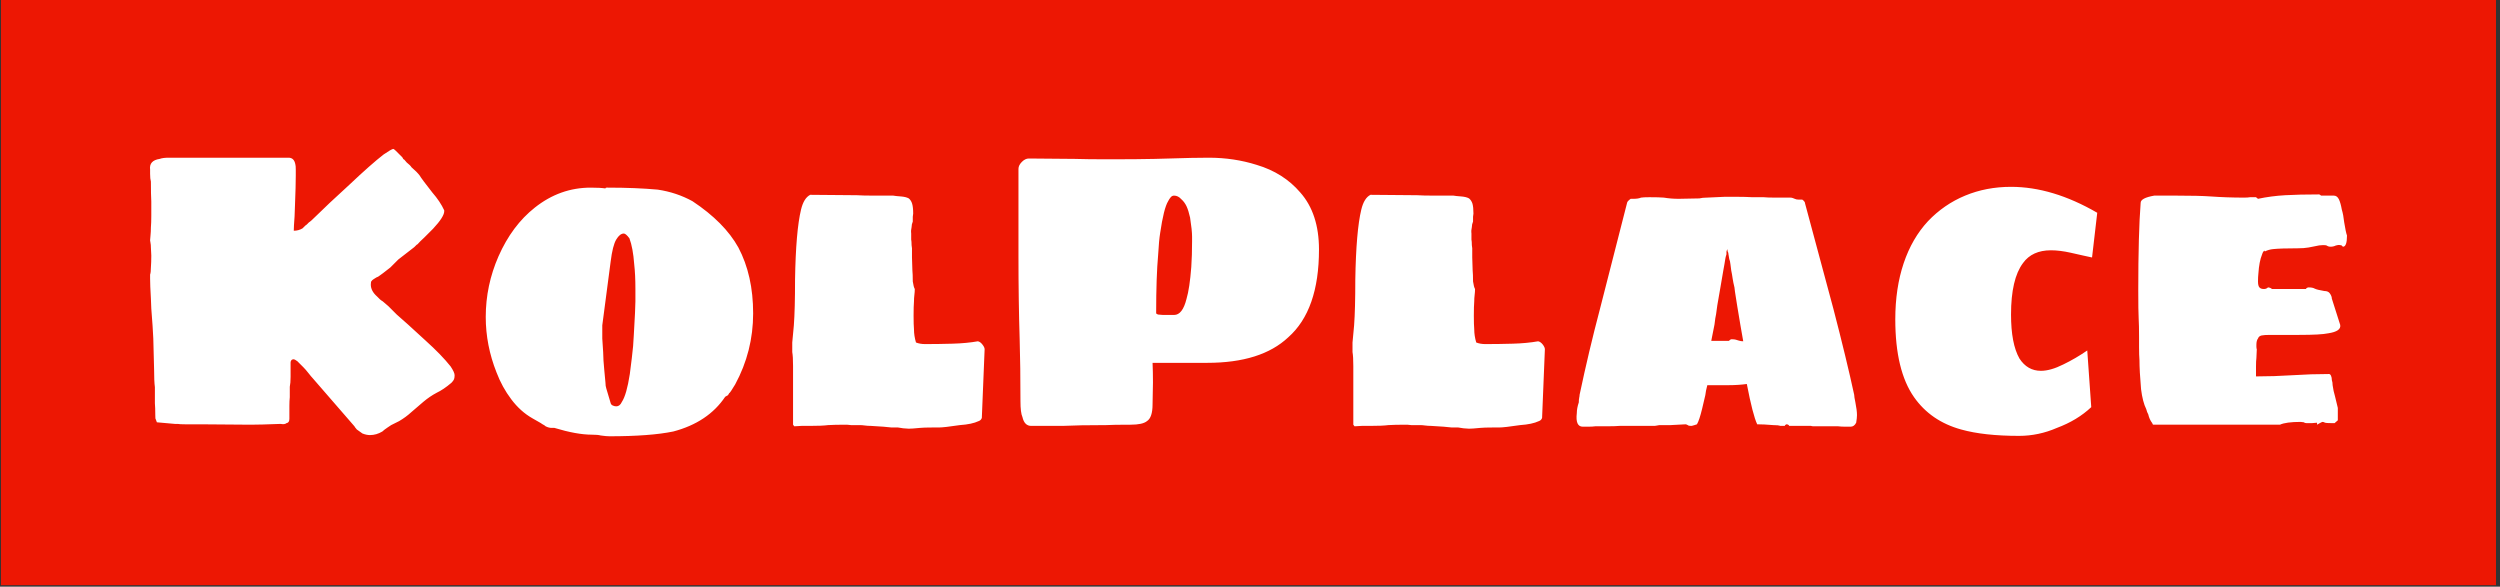 <svg xmlns="http://www.w3.org/2000/svg" version="1.1" xmlns:xlink="http://www.w3.org/1999/xlink" xmlns:svgjs="http://svgjs.dev/svgjs" width="1500" height="352" viewBox="0 0 1500 352"><rect x="0" y="0" width="1500" height="352" fill="#333333" stroke="none"/><g transform="matrix(1,0,0,1,-0.909,-0.44)"><svg viewBox="0 0 396 93" data-background-color="#ffffff" preserveAspectRatio="xMidYMid meet" height="352" width="1500" xmlns="http://www.w3.org/2000/svg" xmlns:xlink="http://www.w3.org/1999/xlink"><g id="tight-bounds" transform="matrix(1,0,0,1,0.24,0.116)"><svg viewBox="0 0 395.52 92.768" height="92.768" width="395.52"><g><svg viewBox="0 0 395.52 92.768" height="92.768" width="395.52"><g><svg viewBox="0 0 395.52 92.768" height="92.768" width="395.52"><g id="textblocktransform"><svg viewBox="0 0 395.52 92.768" height="92.768" width="395.52" id="textblock"><g><svg viewBox="0 0 395.52 92.768" height="92.768" width="395.52"><rect width="395.52" height="92.768" x="0" y="0" opacity="1" fill="#ed1703" data-fill-palette-color="tertiary"></rect><g transform="matrix(1,0,0,1,23.608,23.608)"><svg width="348.305" viewBox="2.785 -34.75 275.245 36" height="45.552" data-palette-color="#ffffff"><path d="M29.4 0.9L28.7 0.4Q28.4 0.05 28.4 0L28.4 0 23.15-6.05Q23-6.2 22.65-6.65 22.3-7.1 22-7.4L22-7.4 21.25-8.15Q20.9-8.4 20.8-8.4L20.8-8.4Q20.6-8.4 20.5-8.28 20.4-8.15 20.4-8L20.4-8 20.4-7.3 20.4-6.2Q20.4-5.4 20.3-4.95L20.3-4.95 20.3-3.65Q20.25-3.2 20.25-2.55L20.25-2.55 20.25-1.9 20.25-1.15 20.25-0.95Q20.25-0.45 19.9-0.4L19.9-0.4Q19.65-0.2 19.15-0.3L19.15-0.3Q16.55-0.2 15.4-0.2L15.4-0.2 9-0.25 8.15-0.25 7.15-0.25Q6.5-0.25 6.25-0.3L6.25-0.3 5.9-0.3 3.65-0.5 3.5-0.9Q3.45-0.9 3.45-1.45L3.45-1.45Q3.45-2.3 3.4-2.9L3.4-2.9 3.4-4.9Q3.3-5.65 3.3-7.15L3.3-7.15 3.2-11Q3.15-12.25 2.95-14.75L2.95-14.75 2.9-16Q2.8-17.7 2.8-18.5L2.8-18.5 2.8-19Q2.9-19.3 2.9-19.9L2.9-19.9Q2.95-20.55 2.95-21.4L2.95-21.4 2.9-22.4Q2.9-22.75 2.85-22.98 2.8-23.2 2.8-23.3L2.8-23.3Q2.8-23.4 2.85-23.9 2.9-24.4 2.9-24.9L2.9-24.9Q2.95-25.5 2.95-26.4L2.95-26.4 2.95-27.15 2.95-28.15Q2.9-29 2.9-30.65L2.9-30.65Q2.8-31 2.8-31.65L2.8-31.65 2.8-32.15Q2.65-33.3 4-33.5L4-33.5Q4.4-33.65 5.15-33.65L5.15-33.65 6.25-33.65 11.8-33.65 15.9-33.65 18.55-33.65 20.15-33.65Q20.85-33.65 21-32.8L21-32.8Q21.05-32.65 21.05-32.15L21.05-32.15 21.05-31.4Q21.05-30.15 20.95-27.65L20.95-27.65 20.9-26.3Q20.8-25 20.8-24.5L20.8-24.5Q21.4-24.5 21.9-24.8L21.9-24.8Q22.25-25.15 22.25-25.15L22.25-25.15Q22.35-25.2 22.48-25.33 22.6-25.45 22.7-25.55L22.7-25.55Q22.9-25.65 23.65-26.4L23.65-26.4Q24.9-27.65 27.75-30.25L27.75-30.25Q30.5-32.85 32.05-34.05L32.05-34.05Q33-34.7 33.25-34.75L33.25-34.75Q33.35-34.75 33.6-34.5 33.85-34.25 33.95-34.15L33.95-34.15Q33.95-34.15 34.4-33.7L34.4-33.7Q34.5-33.45 34.65-33.4L34.65-33.4 34.95-33.05Q35.4-32.7 35.55-32.45L35.55-32.45 36.15-31.9Q36.3-31.75 36.4-31.63 36.5-31.5 36.55-31.45L36.55-31.45Q36.85-30.95 38.15-29.3L38.15-29.3Q39.15-28.15 39.65-27.05L39.65-27.05 39.65-26.95Q39.65-26.25 38.25-24.75L38.25-24.75 37.15-23.65Q36.55-23.1 36.3-22.8L36.3-22.8Q36.25-22.8 36.15-22.7 36.05-22.6 35.9-22.45L35.9-22.45 33.9-20.9Q33.9-20.9 32.9-19.9L32.9-19.9 32-19.2Q31.9-19.15 31.63-18.93 31.35-18.7 31.15-18.65L31.15-18.65Q31-18.55 30.8-18.43 30.6-18.3 30.55-18.2L30.55-18.2Q30.45-18.15 30.45-17.75L30.45-17.75Q30.45-16.95 31.25-16.25L31.25-16.25Q31.6-15.85 31.95-15.65L31.95-15.65 32.65-15.05Q33.7-14 33.7-14L33.7-14Q34.7-13.15 37.3-10.75L37.3-10.75Q39.3-8.95 40.45-7.5L40.45-7.5Q40.95-6.75 40.95-6.4L40.95-6.4Q40.95-6.1 40.88-5.9 40.8-5.7 40.55-5.45L40.55-5.45Q39.55-4.6 38.7-4.2L38.7-4.2Q37.85-3.75 37.05-3.08 36.25-2.4 35.5-1.75L35.5-1.75Q34.85-1.15 34-0.65L34-0.65 33-0.15Q33-0.15 32.55 0.15L32.55 0.15Q32.1 0.45 31.9 0.65L31.9 0.65Q31.15 1.1 30.35 1.1L30.35 1.1Q29.9 1.1 29.4 0.9L29.4 0.9ZM60.35 1.25Q59.95 1.25 59.25 1.15L59.25 1.15Q58.9 1.05 58.15 1.05L58.15 1.05Q56.25 1.05 53.45 0.2L53.45 0.2 53.1 0.2Q52.75 0.2 52.35 0L52.35 0Q52.25-0.1 52.1-0.18 51.95-0.25 51.75-0.4L51.75-0.4 50.7-1Q49.2-1.85 48.05-3.38 46.9-4.9 46.2-6.75L46.2-6.75Q44.85-10.15 44.85-13.7L44.85-13.7Q44.85-17.65 46.45-21.3L46.45-21.3Q48.15-25.15 51-27.4L51-27.4Q54.15-29.9 58-29.9L58-29.9Q59.2-29.9 59.85-29.8L59.85-29.8Q59.85-29.9 60-29.9L60-29.9 60.15-29.9Q63.65-29.9 66.4-29.65L66.4-29.65Q68.75-29.3 70.75-28.2L70.75-28.2Q74.75-25.55 76.5-22.4L76.5-22.4Q78.35-18.9 78.35-14.15L78.35-14.15Q78.35-9.4 76.1-5.25L76.1-5.25 75.6-4.45Q75.4-4.15 75.35-4.15L75.35-4.15 75.2-3.9 74.85-3.7Q72.7-0.5 68.35 0.65L68.35 0.65Q65.45 1.25 60.35 1.25L60.35 1.25ZM61.2-2.5Q61.65-2.5 61.9-3.05L61.9-3.05Q62.5-3.95 62.9-6.55L62.9-6.55Q62.95-7 63.15-8.55 63.35-10.1 63.4-11.45L63.4-11.45Q63.6-14.85 63.6-15.65L63.6-15.65 63.6-16.8 63.6-17.2Q63.6-19 63.45-20.3L63.45-20.3Q63.3-22.35 62.85-23.55L62.85-23.55Q62.4-24.15 62.15-24.15L62.15-24.15Q61.65-24.15 61.2-23.4L61.2-23.4Q60.75-22.65 60.5-20.65L60.5-20.65 59.45-12.65 59.45-11.65 59.45-11Q59.6-8.9 59.6-8.25L59.6-8.25 59.7-7.05 59.85-5.45Q59.85-5.05 59.95-4.75L59.95-4.75 60.5-2.9Q60.55-2.7 60.77-2.6 61-2.5 61.2-2.5L61.2-2.5ZM97.85 0.3L97.15 0.25 96.5 0.15 95.7 0.15Q94.95 0.05 93.1-0.05L93.1-0.05Q92.7-0.05 92.35-0.1 92-0.15 91.7-0.15L91.7-0.15 90.6-0.15 90.1-0.2Q88.5-0.2 87.75-0.15L87.75-0.15Q87-0.05 85.4-0.05L85.4-0.05 84.4-0.05 83.5 0 83.35-0.2 83.35-0.75 83.35-2 83.35-3.3 83.35-4.15 83.35-7.55Q83.35-8.75 83.25-9.3L83.25-9.3 83.25-10.5 83.45-12.65Q83.6-14.65 83.6-18.4L83.6-18.4Q83.7-24.45 84.35-27.15L84.35-27.15Q84.7-28.6 85.5-29L85.5-29 91.35-28.95Q92.1-28.9 93.5-28.9L93.5-28.9 95.9-28.9Q96.15-28.85 96.82-28.8 97.5-28.75 97.85-28.55L97.85-28.55Q98.15-28.3 98.27-27.88 98.4-27.45 98.4-26.65L98.4-26.65 98.35-26.25 98.35-25.65Q98.2-25.3 98.2-24.95L98.2-24.95Q98.1-24.55 98.15-24.15L98.15-24.15 98.15-23.4Q98.2-23.15 98.2-22.7L98.2-22.7 98.25-22.3 98.25-21.15 98.3-19.55Q98.35-19.05 98.35-18.15L98.35-18.15Q98.45-17.45 98.6-17.2L98.6-17.2Q98.6-16.85 98.55-16.45 98.5-16.05 98.5-15.65L98.5-15.65Q98.45-15.05 98.45-13.85L98.45-13.85Q98.45-12.7 98.5-12.15L98.5-12.15Q98.5-11.35 98.75-10.5L98.75-10.5Q99.25-10.3 99.9-10.3L99.9-10.3Q101.55-10.3 103.32-10.35 105.1-10.4 106.5-10.65L106.5-10.65Q106.8-10.6 107.07-10.25 107.35-9.9 107.35-9.65L107.35-9.65 107-1.05Q106.9-0.75 106.6-0.65L106.6-0.65Q105.75-0.25 104.25-0.15L104.25-0.15Q102.25 0.15 101.6 0.15L101.6 0.15 100.75 0.15Q99.75 0.15 99.25 0.2L99.25 0.2Q98.25 0.3 97.85 0.3L97.85 0.3ZM113.19-0.05Q112.34-0.05 112.09-1.15L112.09-1.15Q111.84-1.7 111.84-3.15L111.84-3.15Q111.84-7.5 111.74-10.9L111.74-10.9Q111.59-15.8 111.59-21.25L111.59-21.25 111.59-32.25Q111.59-32.7 112.02-33.13 112.44-33.55 112.89-33.55L112.89-33.55 118.64-33.5Q120.24-33.45 122.84-33.45L122.84-33.45Q126.59-33.45 128.64-33.5L128.64-33.5 130.49-33.55Q133.49-33.65 135.44-33.65L135.44-33.65Q138.59-33.65 141.44-32.75L141.44-32.75Q144.79-31.75 146.89-29.3L146.89-29.3Q149.24-26.65 149.24-22.15L149.24-22.15Q149.24-14.55 145.39-11.15L145.39-11.15Q141.99-7.95 135.24-7.95L135.24-7.95 128.39-7.95Q128.44-6.8 128.44-5.5L128.44-5.5Q128.44-5.05 128.42-4.42 128.39-3.8 128.39-2.75L128.39-2.75Q128.39-1.1 127.69-0.65L127.69-0.65Q127.14-0.2 125.64-0.2L125.64-0.2Q123.44-0.2 122.59-0.15L122.59-0.15Q119.14-0.15 117.09-0.05L117.09-0.05 113.19-0.05ZM129.69-13.95L131.09-13.95Q132.14-13.95 132.64-15.95L132.64-15.95Q133.04-17.3 133.24-19.95L133.24-19.95Q133.34-21.4 133.34-23.2L133.34-23.2 133.34-23.75Q133.34-24.55 133.09-26.15L133.09-26.15Q132.89-27.05 132.64-27.58 132.39-28.1 131.99-28.45L131.99-28.45Q131.59-28.9 131.09-28.9L131.09-28.9Q130.84-28.9 130.67-28.7 130.49-28.5 130.34-28.2L130.34-28.2Q129.79-27.3 129.34-24.2L129.34-24.2Q129.19-23.3 129.09-21.5L129.09-21.5Q128.84-18.75 128.84-14.15L128.84-14.15Q128.84-14.15 128.89-14.1 128.94-14.05 129.09-14L129.09-14 129.69-13.95ZM168.04 0.3L167.34 0.25 166.69 0.15 165.89 0.15Q165.14 0.05 163.29-0.05L163.29-0.05Q162.89-0.05 162.54-0.1 162.19-0.15 161.89-0.15L161.89-0.15 160.79-0.15 160.29-0.2Q158.69-0.2 157.94-0.15L157.94-0.15Q157.19-0.05 155.59-0.05L155.59-0.05 154.59-0.05 153.69 0 153.54-0.2 153.54-0.75 153.54-2 153.54-3.3 153.54-4.15 153.54-7.55Q153.54-8.75 153.44-9.3L153.44-9.3 153.44-10.5 153.64-12.65Q153.79-14.65 153.79-18.4L153.79-18.4Q153.89-24.45 154.54-27.15L154.54-27.15Q154.89-28.6 155.69-29L155.69-29 161.54-28.95Q162.29-28.9 163.69-28.9L163.69-28.9 166.09-28.9Q166.34-28.85 167.02-28.8 167.69-28.75 168.04-28.55L168.04-28.55Q168.34-28.3 168.47-27.88 168.59-27.45 168.59-26.65L168.59-26.65 168.54-26.25 168.54-25.65Q168.39-25.3 168.39-24.95L168.39-24.95Q168.29-24.55 168.34-24.15L168.34-24.15 168.34-23.4Q168.39-23.15 168.39-22.7L168.39-22.7 168.44-22.3 168.44-21.15 168.49-19.55Q168.54-19.05 168.54-18.15L168.54-18.15Q168.64-17.45 168.79-17.2L168.79-17.2Q168.79-16.85 168.74-16.45 168.69-16.05 168.69-15.65L168.69-15.65Q168.64-15.05 168.64-13.85L168.64-13.85Q168.64-12.7 168.69-12.15L168.69-12.15Q168.69-11.35 168.94-10.5L168.94-10.5Q169.44-10.3 170.09-10.3L170.09-10.3Q171.74-10.3 173.52-10.35 175.29-10.4 176.69-10.65L176.69-10.65Q176.99-10.6 177.27-10.25 177.54-9.9 177.54-9.65L177.54-9.65 177.19-1.05Q177.09-0.75 176.79-0.65L176.79-0.65Q175.94-0.25 174.44-0.15L174.44-0.15Q172.44 0.15 171.79 0.15L171.79 0.15 170.94 0.15Q169.94 0.15 169.44 0.2L169.44 0.2Q168.44 0.3 168.04 0.3L168.04 0.3ZM182.29 0.05Q181.34 0.05 181.54-1.65L181.54-1.65Q181.54-2.25 181.79-3L181.79-3Q181.79-3.35 181.84-3.58 181.89-3.8 181.89-3.95L181.89-3.95Q183.04-9.4 184.44-14.7L184.44-14.7 187.84-28Q187.84-28.1 187.99-28.25 188.14-28.4 188.29-28.5L188.29-28.5 188.64-28.5Q189.24-28.5 189.59-28.65L189.59-28.65Q189.89-28.7 190.64-28.7L190.64-28.7Q191.84-28.7 192.44-28.65L192.44-28.65Q193.34-28.5 194.29-28.5L194.29-28.5 196.89-28.55Q197.29-28.65 197.84-28.65L197.84-28.65 200.04-28.75 201.69-28.75Q202.64-28.75 203.54-28.7L203.54-28.7 204.94-28.7Q205.44-28.65 206.39-28.65L206.39-28.65 208.29-28.65Q208.44-28.65 208.59-28.6 208.74-28.55 208.84-28.5L208.84-28.5Q209.04-28.4 209.34-28.4L209.34-28.4 209.79-28.4Q210.14-28.15 210.14-27.9L210.14-27.9 213.69-14.7Q215.34-8.35 216.29-3.95L216.29-3.95Q216.29-3.7 216.44-3L216.44-3Q216.64-2 216.64-1.4L216.64-1.4Q216.64-1.05 216.54-0.45L216.54-0.45Q216.29 0.05 215.84 0.05L215.84 0.05 215.29 0.05Q214.64 0.05 214.29 0L214.29 0 213.19 0 212.14 0 211.29 0Q210.94 0 210.89-0.05L210.89-0.05 208.14-0.05 208.09-0.15Q207.99-0.25 207.79-0.25L207.79-0.25 207.64-0.15Q207.64-0.05 207.54-0.05L207.54-0.05 207.39-0.05 207.04-0.05Q206.79-0.15 206.14-0.15L206.14-0.15Q204.94-0.25 204.14-0.25L204.14-0.25Q203.59-1.4 202.84-5.3L202.84-5.3Q201.79-5.15 200.44-5.15L200.44-5.15 199.14-5.15 197.89-5.15Q197.69-4.4 197.64-3.9L197.64-3.9Q197.59-3.65 197.24-2.2 196.89-0.75 196.59-0.25L196.59-0.25 196.29-0.15Q196.14-0.1 196.04-0.08 195.94-0.05 195.94-0.05L195.94-0.05 195.84-0.05Q195.54-0.05 195.44-0.15L195.44-0.15Q195.24-0.25 195.19-0.25L195.19-0.25 193.29-0.15 191.89-0.15Q191.64-0.1 191.49-0.08 191.34-0.05 191.29-0.05L191.29-0.05 187.29-0.05 186.89-0.05Q186.44 0 185.04 0L185.04 0 183.84 0Q183.54 0.05 182.89 0.05L182.89 0.05 182.29 0.05ZM202.39-10.65Q202.09-12.35 202.04-12.65L202.04-12.65 201.64-15.05Q201.54-15.75 201.44-16.32 201.34-16.9 201.29-17.4L201.29-17.4Q201.14-18 201.06-18.53 200.99-19.05 200.89-19.5L200.89-19.5Q200.84-19.8 200.79-20.28 200.74-20.75 200.64-20.95L200.64-20.95 200.54-21.55Q200.54-21.75 200.44-21.9L200.44-21.9 200.39-22.2Q200.29-21.9 200.29-21.9L200.29-21.9 200.29-21.7 200.29-21.55Q200.29-21.5 200.24-21.38 200.19-21.25 200.14-20.95L200.14-20.95Q200.09-20.7 200.04-20.33 199.99-19.95 199.89-19.5L199.89-19.5 199.54-17.45 199.14-15.15 198.99-14.05Q198.89-13.65 198.79-12.75L198.79-12.75Q198.34-10.5 198.39-10.7L198.39-10.7 200.59-10.7Q200.64-10.75 200.74-10.83 200.84-10.9 200.89-10.9L200.89-10.9 201.04-10.9Q201.29-10.9 201.46-10.85 201.64-10.8 201.79-10.75L201.79-10.75Q202.09-10.65 202.39-10.65L202.39-10.65ZM236.94 1.2Q232.54 1.2 229.69 0.4L229.69 0.4Q225.89-0.65 223.79-3.65L223.79-3.65Q221.44-7 221.44-13.4L221.44-13.4Q221.44-17.3 222.49-20.43 223.54-23.55 225.54-25.7L225.54-25.7Q227.54-27.8 230.19-28.9 232.84-30 235.94-30L235.94-30Q241.14-30 246.74-26.75L246.74-26.75 246.09-21.15 244.94-21.4Q244.74-21.45 243.39-21.75 242.04-22.05 240.94-22.05L240.94-22.05Q238.59-22.05 237.44-20.45L237.44-20.45Q235.94-18.45 235.94-14L235.94-14Q235.94-10.35 236.99-8.5L236.99-8.5Q237.99-6.95 239.69-6.95L239.69-6.95Q240.89-6.95 242.49-7.75L242.49-7.75Q244.04-8.5 245.49-9.5L245.49-9.5 245.99-2.4Q244.24-0.75 241.69 0.2L241.69 0.2Q239.39 1.2 236.94 1.2L236.94 1.2ZM253.78-0.2Q253.68-0.2 253.63-0.4L253.63-0.4Q253.28-0.85 253.13-1.5L253.13-1.5Q252.98-1.75 252.88-2.15L252.88-2.15Q252.43-3.05 252.23-4.65L252.23-4.65Q252.03-6.95 252.03-8.3L252.03-8.3Q251.98-8.9 251.98-9.95L251.98-9.95 251.98-11.15Q251.98-12.65 251.93-13.5L251.93-13.5Q251.88-14.4 251.88-17.05L251.88-17.05Q251.88-24.15 252.18-28L252.18-28Q252.18-28.6 253.88-28.9L253.88-28.9 255.38-28.9 256.63-28.9Q259.48-28.9 260.88-28.8L260.88-28.8Q262.98-28.65 265.13-28.65L265.13-28.65Q265.63-28.65 265.88-28.7L265.88-28.7 266.63-28.7 266.88-28.5Q268.53-28.85 270.28-28.95 272.03-29.05 274.53-29.05L274.53-29.05Q274.63-29.05 274.78-28.9L274.78-28.9 276.38-28.9Q276.78-28.9 277.01-28.45 277.23-28 277.38-27.15L277.38-27.15Q277.58-26.5 277.68-25.55L277.68-25.55Q277.88-24.3 278.03-23.9L278.03-23.9Q278.03-22.5 277.53-22.5L277.53-22.5Q277.48-22.5 277.38-22.65L277.38-22.65 277.18-22.7Q276.93-22.75 276.63-22.65L276.63-22.65Q276.33-22.5 275.98-22.5L275.98-22.5Q275.68-22.5 275.48-22.65L275.48-22.65Q275.38-22.7 275.03-22.7L275.03-22.7Q274.58-22.7 273.98-22.55L273.98-22.55Q273.78-22.5 273.21-22.4 272.63-22.3 271.88-22.3L271.88-22.3Q269.73-22.3 268.78-22.2L268.78-22.2Q268.23-22.15 267.73-21.9L267.73-21.9 267.73-22Q267.53-22 267.38-21.5L267.38-21.5Q267.03-20.65 266.93-19.15L266.93-19.15Q266.88-18.7 266.88-18.15L266.88-18.15Q266.88-17.6 267.06-17.4 267.23-17.2 267.63-17.2L267.63-17.2Q267.93-17.2 268.13-17.4L268.13-17.4Q268.23-17.4 268.38-17.35 268.53-17.3 268.63-17.2L268.63-17.2 272.88-17.2Q272.93-17.3 273.03-17.35 273.13-17.4 273.23-17.4L273.23-17.4Q273.73-17.4 273.98-17.25L273.98-17.25Q274.28-17.1 275.18-16.95L275.18-16.95Q275.68-16.95 275.88-16.65L275.88-16.65Q276.13-16.3 276.13-16L276.13-16 277.18-12.7Q277.33-11.9 275.68-11.65L275.68-11.65Q274.73-11.45 272.03-11.45L272.03-11.45 269.88-11.45 268.38-11.45Q267.68-11.45 267.33-11.38 266.98-11.3 266.88-11L266.88-11Q266.68-10.75 266.68-10.2L266.68-10.2 266.68-10Q266.68-9.75 266.73-9.65L266.73-9.65 266.68-8.55Q266.63-8.2 266.63-7.5L266.63-7.5 266.63-7 266.63-6.55 266.63-6.25Q268.88-6.25 271.23-6.4L271.23-6.4Q273.53-6.55 275.78-6.55L275.78-6.55Q275.93-6.55 276.03-6.33 276.13-6.1 276.13-5.8L276.13-5.8Q276.23-5.5 276.23-5.15L276.23-5.15Q276.33-4.4 276.53-3.75L276.53-3.75 276.88-2.3 276.88-1.3 276.88-1.15 276.88-0.75 276.48-0.4 276.13-0.4 275.98-0.4Q275.43-0.4 275.28-0.45L275.28-0.45Q275.13-0.55 274.93-0.55L274.93-0.55Q274.83-0.5 274.63-0.4 274.43-0.3 274.28-0.2L274.28-0.2 274.28-0.45 273.68-0.4 272.93-0.4Q272.73-0.4 272.63-0.5L272.63-0.5 272.23-0.55Q270.38-0.55 269.63-0.2L269.63-0.2 253.78-0.2Z" opacity="1" transform="matrix(1,0,0,1,0,0)" fill="#ffffff" class="wordmark-text-0" data-fill-palette-color="quaternary" id="text-0"></path></svg></g></svg></g></svg></g></svg></g></svg></g><defs></defs></svg><rect width="395.52" height="92.768" fill="none" stroke="none" visibility="hidden"></rect></g></svg></g></svg>